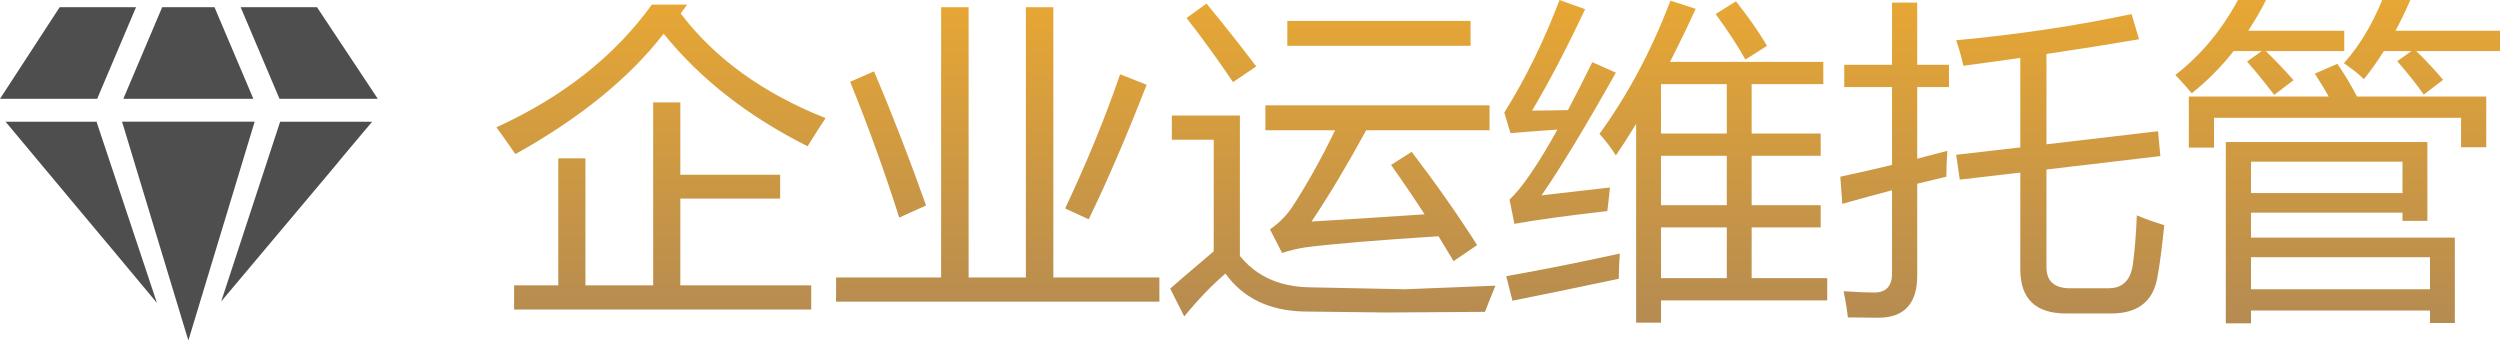 <svg width="119.376" height="16.258" viewBox="0 0 119.376 16.258" fill="none" xmlns="http://www.w3.org/2000/svg" xmlns:xlink="http://www.w3.org/1999/xlink">
	<desc>
			Created with Pixso.
	</desc>
	<defs>
		<linearGradient id="paint_linear_30_227_0" x1="71.541" y1="0" x2="71.541" y2="15.438" gradientUnits="userSpaceOnUse">
			<stop stop-color="#E7A734"/>
			<stop offset="1" stop-color="#B58B51"/>
		</linearGradient>
	</defs>
	<path id="企业运维托管" d="M76.876 8.953C75.689 9.088 74.6 9.213 73.611 9.328Q74.97 7.359 77.158 3.469L76.033 2.969C75.621 3.807 75.233 4.57 74.869 5.258Q73.712 5.281 73.158 5.281Q74.376 3.234 75.689 0.438L74.47 0C73.71 1.99 72.83 3.781 71.83 5.375L72.126 6.359C72.71 6.307 73.457 6.25 74.369 6.188C73.431 7.87 72.668 8.984 72.08 9.531L72.314 10.688Q73.892 10.406 76.751 10.078C76.783 9.838 76.824 9.463 76.876 8.953ZM107.298 2.938C107.767 3.479 108.199 4.01 108.595 4.531L109.517 3.828C109.1 3.354 108.658 2.891 108.189 2.438L111.939 2.438L111.939 1.469L107.353 1.469C107.66 1.005 107.944 0.516 108.205 0L106.861 0C106.09 1.438 105.095 2.63 103.876 3.578C104.189 3.912 104.449 4.203 104.658 4.453C105.392 3.87 106.059 3.198 106.658 2.438L108.001 2.438L107.298 2.938ZM114.47 2.922Q115.22 3.781 115.736 4.516L116.658 3.812C116.277 3.354 115.85 2.896 115.376 2.438L119.376 2.438L119.376 1.469L114.384 1.469C114.634 1.005 114.871 0.516 115.095 0L113.751 0Q113.017 1.797 111.923 3.016C112.33 3.297 112.647 3.552 112.876 3.781C113.21 3.37 113.527 2.922 113.83 2.438L115.15 2.438L114.47 2.922ZM79.767 0.031Q78.408 3.594 76.376 6.391C76.699 6.755 76.96 7.099 77.158 7.422C77.47 6.969 77.793 6.466 78.126 5.914L78.126 15.406L79.314 15.406L79.314 14.344L87.251 14.344L87.251 13.281L83.642 13.281L83.642 10.859L86.939 10.859L86.939 9.797L83.642 9.797L83.642 7.438L86.939 7.438L86.939 6.375L83.642 6.375L83.642 4.016L87.064 4.016L87.064 2.953L79.744 2.953C80.145 2.172 80.554 1.328 80.97 0.422L79.767 0.031ZM82.892 0.062L81.923 0.672C82.496 1.453 82.97 2.177 83.345 2.844L84.376 2.188C83.991 1.531 83.496 0.823 82.892 0.062ZM87.876 8.438C88.684 8.266 89.507 8.078 90.345 7.875L90.345 4.156L88.064 4.156L88.064 3.094L90.345 3.094L90.345 0.125L91.548 0.125L91.548 3.094L93.064 3.094L93.064 4.156L91.548 4.156L91.548 7.578C92.022 7.458 92.501 7.333 92.986 7.203Q92.939 7.969 92.939 8.438C92.491 8.542 92.028 8.654 91.548 8.773L91.548 13.156C91.548 14.5 90.929 15.172 89.689 15.172Q89.111 15.172 88.236 15.156C88.194 14.771 88.126 14.354 88.033 13.906Q88.955 13.969 89.486 13.969C90.059 13.969 90.345 13.667 90.345 13.062L90.345 9.086C89.59 9.284 88.798 9.5 87.97 9.734L87.876 8.438ZM57.611 0.172C58.413 1.141 59.205 2.141 59.986 3.172L58.877 3.922C58.179 2.88 57.439 1.859 56.658 0.859L57.611 0.172ZM32.814 0.219L32.502 0.641Q34.939 3.859 39.423 5.641Q39.08 6.141 38.564 6.984Q34.298 4.844 31.689 1.609Q29.236 4.781 24.611 7.359Q24.205 6.766 23.705 6.078Q28.47 3.906 31.127 0.219L32.814 0.219ZM44.939 13.25L39.923 13.25L39.923 14.406L55.361 14.406L55.361 13.25L50.298 13.25L50.298 0.344L48.986 0.344L48.986 13.25L46.252 13.25L46.252 0.344L44.939 0.344L44.939 13.25ZM93.408 7.391L96.47 7.039L96.47 2.766Q95.111 2.961 93.751 3.141C93.668 2.755 93.554 2.349 93.408 1.922Q97.814 1.516 101.783 0.672L102.142 1.875C100.668 2.125 99.194 2.359 97.72 2.578L97.72 6.891L103.048 6.266L103.158 7.453L97.72 8.094L97.72 12.766C97.72 13.432 98.1 13.766 98.861 13.766L100.673 13.766Q101.108 13.766 101.385 13.557Q101.756 13.277 101.845 12.625Q101.986 11.594 102.033 10.281Q102.58 10.516 103.345 10.75Q103.173 12.422 103.017 13.234Q102.883 14.018 102.42 14.448Q101.859 14.969 100.814 14.969L98.658 14.969C97.199 14.969 96.47 14.266 96.47 12.859L96.47 8.242L93.58 8.578L93.408 7.391ZM61.47 1L70.22 1L70.22 2.188L61.47 2.188L61.47 1ZM111.197 4.609L104.517 4.609L104.517 7.047L105.72 7.047L105.72 5.625L117.517 5.625L117.517 7.031L118.72 7.031L118.72 4.609L112.548 4.609Q112.175 3.891 111.729 3.221Q111.67 3.133 111.611 3.047L110.533 3.516C110.793 3.917 111.015 4.281 111.197 4.609ZM44.22 9.812Q43.017 6.422 41.736 3.406L40.595 3.906Q41.892 7.094 42.939 10.391L44.22 9.812ZM53.486 3.547Q52.423 6.641 50.861 9.953L51.986 10.469Q53.298 7.781 54.752 4.047L53.486 3.547ZM82.455 6.375L79.314 6.375L79.314 4.016L82.455 4.016L82.455 6.375ZM24.548 13.625L26.658 13.625L26.658 7.562L27.955 7.562L27.955 13.625L31.189 13.625L31.189 4.891L32.486 4.891L32.486 8.344L37.252 8.344L37.252 9.484L32.486 9.484L32.486 13.625L38.736 13.625L38.736 14.781L24.548 14.781L24.548 13.625ZM66.423 7.875L67.408 7.25C68.585 8.792 69.626 10.276 70.533 11.703L69.408 12.469C69.173 12.073 68.934 11.677 68.689 11.281C65.731 11.469 63.611 11.646 62.33 11.812C61.975 11.865 61.606 11.953 61.22 12.078L60.642 10.953C61.048 10.672 61.387 10.338 61.658 9.953C62.366 8.88 63.064 7.635 63.752 6.219L60.423 6.219L60.423 5.031L71.126 5.031L71.126 6.219L65.236 6.219C64.335 7.875 63.465 9.328 62.627 10.578C64.21 10.484 66.009 10.37 68.025 10.234C67.509 9.438 66.975 8.651 66.423 7.875ZM62.517 13.719L67.095 13.812L71.408 13.641C71.231 14.068 71.064 14.484 70.908 14.891L66.251 14.922L62.252 14.875C60.595 14.833 59.35 14.229 58.517 13.062Q57.548 13.891 56.548 15.109L55.877 13.781Q55.916 13.734 57.955 12L57.955 6.672L55.955 6.672L55.955 5.516L59.205 5.516L59.205 12.219Q59.588 12.694 60.072 13.018L60.072 13.018L60.073 13.019Q61.078 13.692 62.517 13.719ZM115.908 6.781L106.283 6.781L106.283 15.438L107.486 15.438L107.486 14.828L116.033 14.828L116.033 15.422L117.22 15.422L117.22 11.344L107.486 11.344L107.486 10.156L114.72 10.156L114.72 10.547L115.908 10.547L115.908 6.781ZM82.455 9.797L79.314 9.797L79.314 7.438L82.455 7.438L82.455 9.797ZM107.486 7.719L114.72 7.719L114.72 9.219L107.486 9.219L107.486 7.719ZM82.455 13.281L79.314 13.281L79.314 10.859L82.455 10.859L82.455 13.281ZM77.345 12.109Q74.408 12.75 71.923 13.188L72.22 14.359Q74.189 13.969 77.298 13.312Q77.298 12.75 77.345 12.109ZM107.486 12.281L116.033 12.281L116.033 13.812L107.486 13.812L107.486 12.281Z" fill-rule="evenodd" fill="url(#paint_linear_30_227_0)"/>
	<path id="path" d="M5.828 5.811L8.994 16.258L12.16 5.811L5.828 5.811Z" fill-rule="evenodd" fill="#4E4E4E"/>
	<path id="path" d="M6.495 0.345L2.848 0.345L0 4.718L4.64 4.718L6.495 0.345Z" fill-rule="evenodd" fill="#4E4E4E"/>
	<path id="path" d="M12.098 4.718L10.242 0.345L7.744 0.345L5.889 4.718L12.098 4.718Z" fill-rule="evenodd" fill="#4E4E4E"/>
	<path id="path" d="M0.265 5.812L3.405 9.571C3.413 9.568 7.494 14.465 7.494 14.465L4.609 5.812L0.265 5.812Z" fill-rule="evenodd" fill="#4E4E4E"/>
	<path id="path" d="M11.491 0.345L13.346 4.718L18.04 4.718L15.138 0.345L11.491 0.345Z" fill-rule="evenodd" fill="#4E4E4E"/>
	<path id="path" d="M10.562 14.393L16.02 7.902C16.01 7.898 17.77 5.812 17.77 5.812L13.377 5.812L10.562 14.393Z" fill-rule="evenodd" fill="#4E4E4E"/>
</svg>
